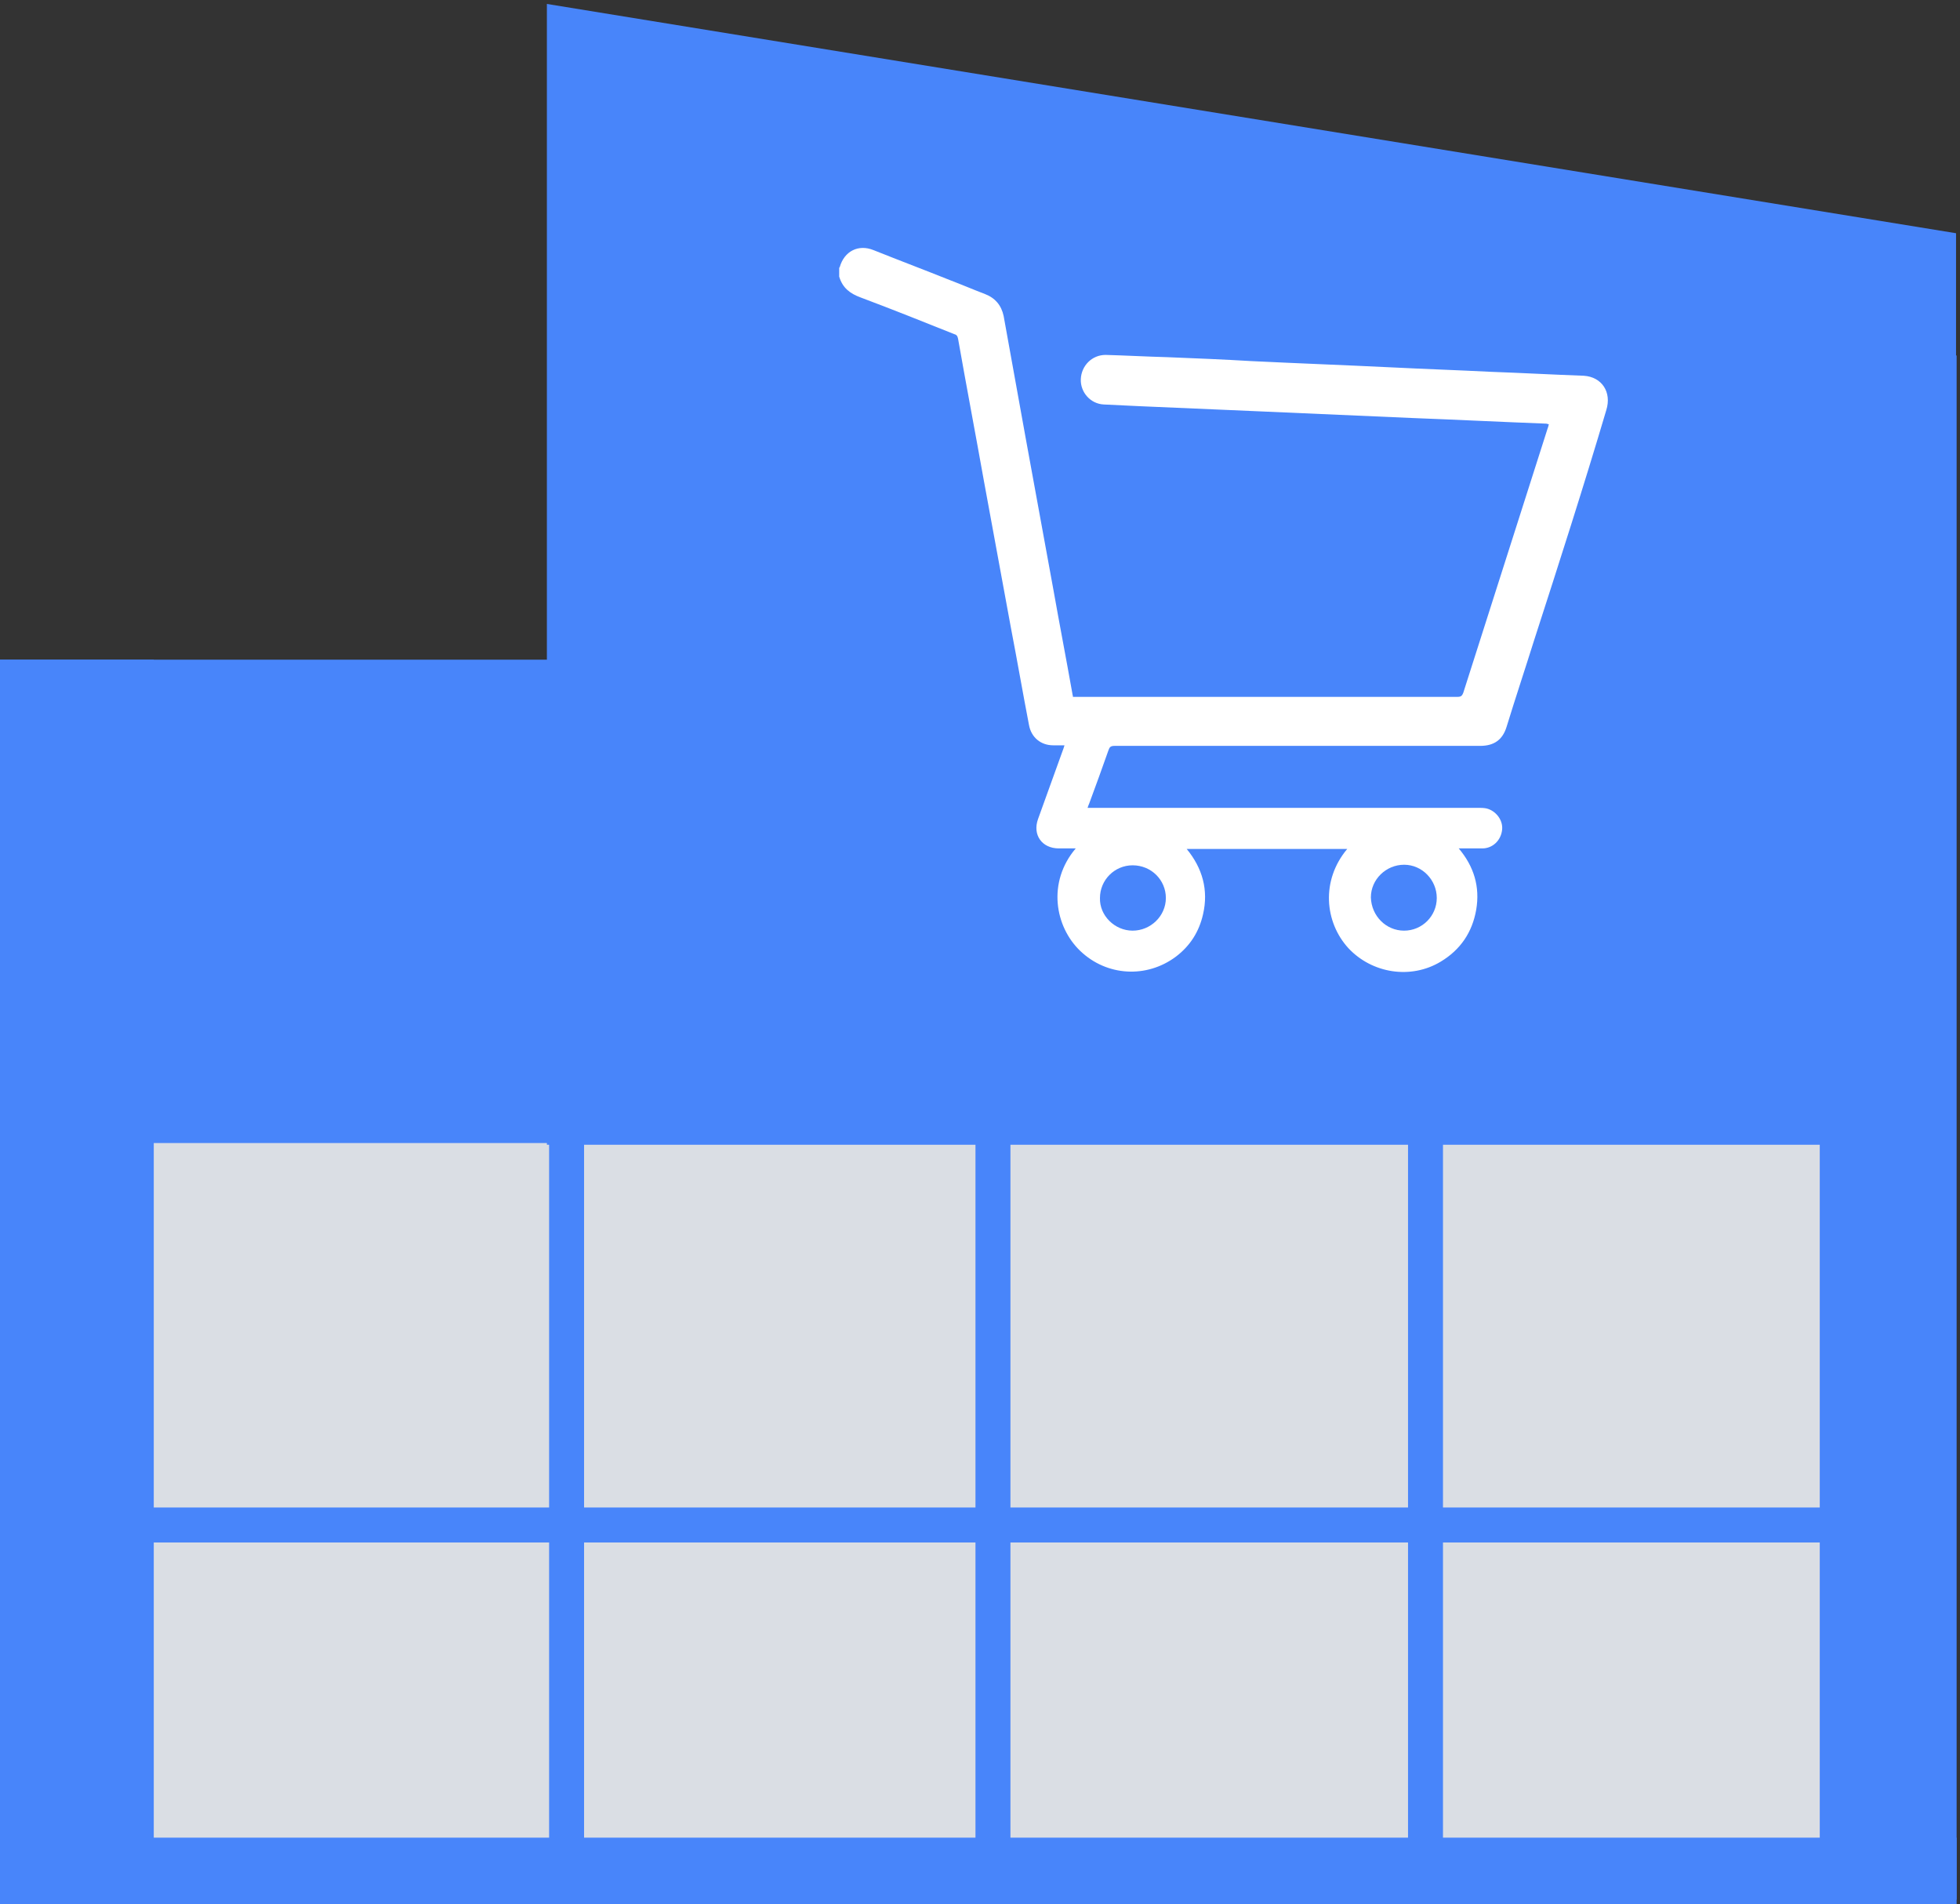 <?xml version="1.0" encoding="utf-8"?>
<!-- Generator: Adobe Illustrator 24.3.0, SVG Export Plug-In . SVG Version: 6.00 Build 0)  -->
<svg version="1.1" id="Слой_1" xmlns="http://www.w3.org/2000/svg" xmlns:xlink="http://www.w3.org/1999/xlink" x="0px" y="0px"
	 viewBox="0 0 348 338" style="enable-background:new 0 0 348 338;" xml:space="preserve">
<rect x="0" y="0" width="348" height="338" fill="#333333" stroke="none"/>
<style type="text/css">
	.st0{fill:#FFFFFF;}
	.st1{fill:#DADEE4;}
	.st2{fill:#4885FA;}
	.st3{fill:none;stroke:#4885FA;stroke-width:6.206;stroke-miterlimit:10;}
</style>
<g>
	<rect x="141.6" y="35.9" class="st0" width="151.9" height="143.1"/>
	<rect x="17.2" y="199.8" class="st1" width="319.9" height="132.2"/>
	<rect x="-0.6" y="117.1" class="st2" width="27.9" height="218.8"/>
	<rect x="-0.6" y="117.1" class="st2" width="134.5" height="85.8"/>
	<rect x="323.1" y="63.1" class="st2" width="24.3" height="274.1"/>
	<line class="st3" x1="19.1" y1="270.7" x2="329.5" y2="270.7"/>
	<line class="st3" x1="100.6" y1="192.7" x2="100.6" y2="330.1"/>
	<line class="st3" x1="176.3" y1="186.9" x2="176.3" y2="332.4"/>
	<line class="st3" x1="253.1" y1="193.9" x2="253.1" y2="332.4"/>
	<rect x="-0.6" y="326.2" class="st2" width="348" height="12.8"/>
	<g>
		<path class="st2" d="M249.3,165.2c3.2,0,5.8-2.6,5.8-5.8c0-3.2-2.6-5.9-5.8-5.9c-3.2,0-5.9,2.6-5.9,5.8
			C243.5,162.6,246.1,165.2,249.3,165.2z"/>
		<path class="st2" d="M201.1,165.2c3.2,0,5.9-2.6,5.9-5.8c0-3.2-2.6-5.8-5.9-5.8c-3.2,0-5.8,2.6-5.8,5.8
			C195.2,162.5,197.9,165.2,201.1,165.2z"/>
		<path class="st2" d="M97.1,0.7v202.5h250.2V41.4L97.1,0.7z M272.4,113.6c-1.6,5.1-3.3,10.2-4.9,15.4c-0.7,2.3-2.2,3.4-4.7,3.4
			c-21.6,0-43.3,0-64.9,0c-0.7,0-0.9,0.2-1.1,0.8c-1.1,3.1-2.2,6.2-3.4,9.4c-0.1,0.2-0.2,0.5-0.3,0.8c0.4,0,0.7,0,0.9,0
			c22.8,0,45.6,0,68.4,0c0.5,0,1,0,1.5,0.1c1.7,0.4,3,2.1,2.8,3.8c-0.2,1.9-1.7,3.3-3.5,3.3c-1.3,0-2.7,0-4.2,0
			c2.7,3.2,3.8,6.8,3.1,10.9c-0.7,4-2.8,7.1-6.3,9.2c-5.3,3.2-12.2,2.1-16.4-2.4c-4.2-4.6-4.9-12-0.2-17.6c-9.5,0-18.9,0-28.5,0
			c2.8,3.4,3.9,7.3,2.9,11.6c-0.7,3.1-2.3,5.6-4.8,7.5c-5.2,3.9-12.3,3.5-17-1c-4.5-4.3-5.9-12.2-0.8-18.2c-1,0-2,0-3,0
			c-3,0-4.7-2.4-3.7-5.2c1.5-4.1,2.9-8.1,4.4-12.2c0.1-0.3,0.2-0.5,0.3-0.9c-0.7,0-1.4,0-2,0c-2.2,0-3.9-1.4-4.3-3.6
			c-1.1-5.7-2.1-11.5-3.2-17.2c-1.6-8.7-3.2-17.4-4.8-26.1c-1.5-8.4-3.1-16.8-4.6-25.3c-0.1-0.5-0.3-0.7-0.7-0.8
			c-5.5-2.2-11-4.4-16.6-6.5c-1.9-0.7-3.2-1.7-3.8-3.7c0-0.5,0-1,0-1.5c0-0.1,0.1-0.2,0.1-0.2c0.8-2.8,3.3-4.1,6-3
			c4.5,1.8,9,3.5,13.5,5.3c2.1,0.8,4.2,1.7,6.3,2.5c1.8,0.7,2.9,2,3.3,3.9c1.3,7.2,2.6,14.4,3.9,21.6c1.6,8.9,3.3,17.9,4.9,26.8
			c1.1,6.2,2.3,12.4,3.4,18.6c0,0.2,0.1,0.3,0.1,0.6c0.3,0,0.5,0,0.7,0c22.5,0,45.1,0,67.6,0c0.6,0,0.8-0.2,1-0.7
			c5-15.7,10-31.3,15-47c0.1-0.2,0.1-0.4,0.2-0.7c-0.2,0-0.3-0.1-0.5-0.1c-7.9-0.3-15.9-0.7-23.8-1c-9.2-0.4-18.3-0.8-27.5-1.2
			c-7-0.3-13.9-0.6-20.9-0.9c-2.1-0.1-4.2-0.2-6.3-0.3c-2.4-0.1-4.2-2.2-4.1-4.5c0.1-2.4,2-4.3,4.4-4.3c3.6,0.1,7.2,0.3,10.9,0.4
			c5,0.2,10,0.4,15,0.7c8.2,0.4,16.4,0.7,24.6,1.1c6,0.3,11.9,0.5,17.9,0.8c5.5,0.2,11,0.5,16.5,0.7c3.2,0.2,5,2.9,4,6.1
			C281.2,86.3,276.8,100,272.4,113.6z"/>
	</g>
</g>
</svg>
